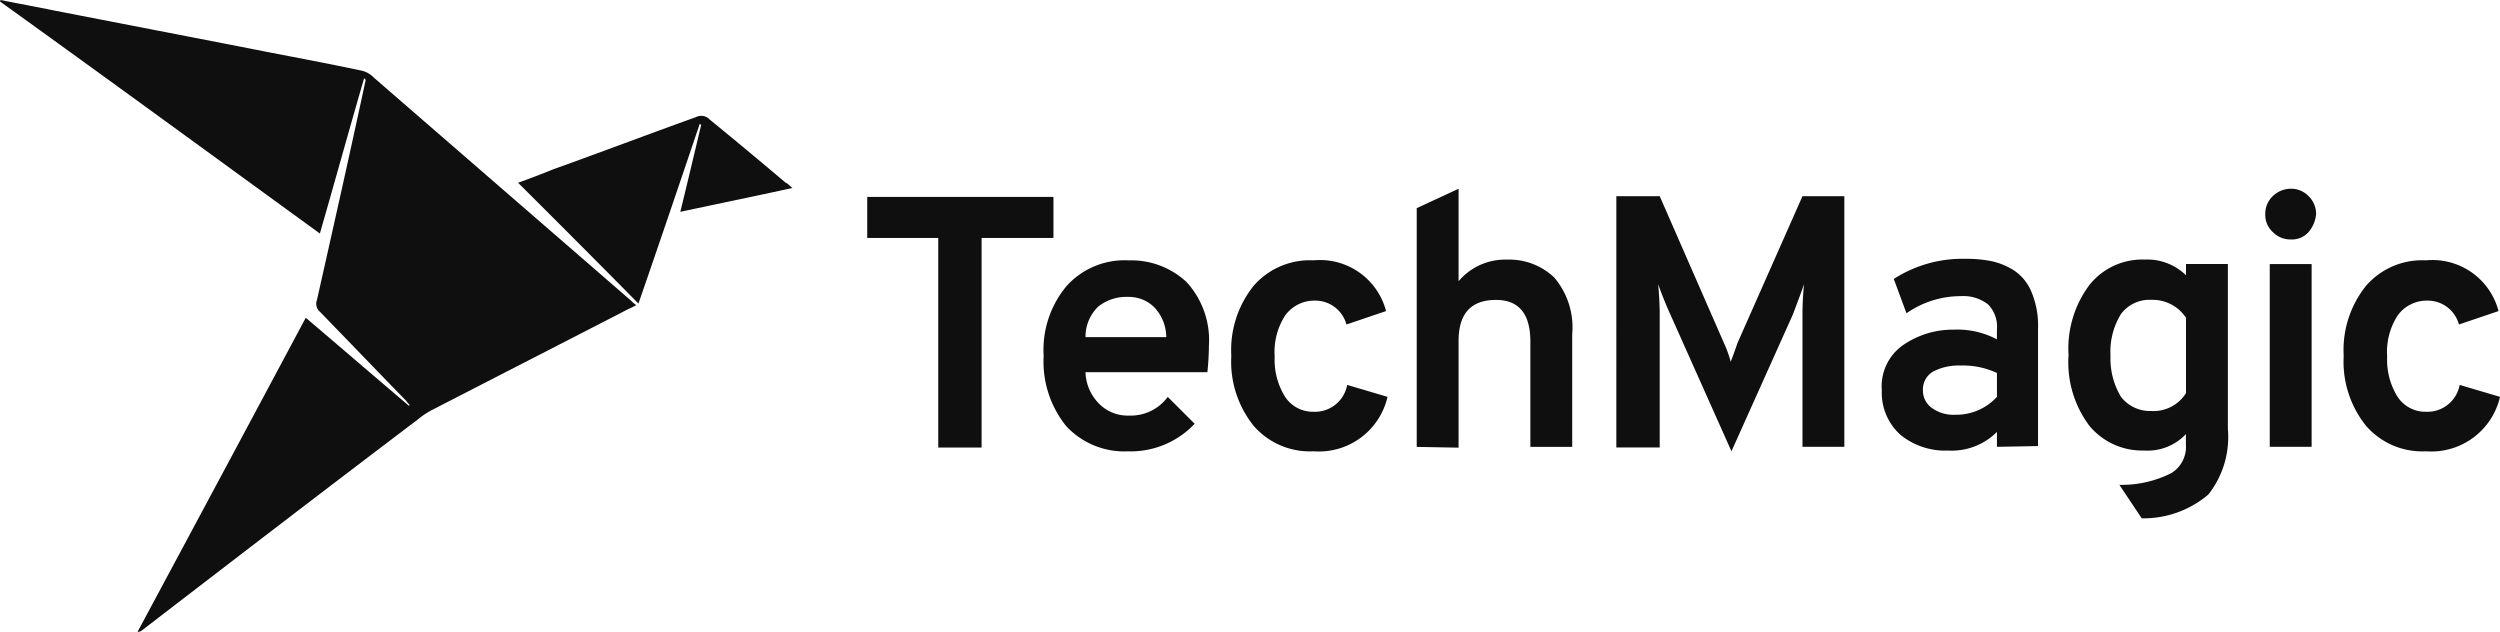 <svg id="client-10" xmlns="http://www.w3.org/2000/svg" width="127.391" height="32.195" viewBox="0 0 127.391 32.195">
  <g id="Elements-Case-Study-_Web_-Full-HD" data-name="Elements-Case-Study-(Web)-Full-HD">
    <g id="Header">
      <g id="Page-1">
        <path id="Fill-3" d="M15.581,16.192c1.791,1.52,3.505,3,5.257,4.485l.038-.038c-.076-.076-.153-.19-.229-.267-1.447-1.482-2.9-3-4.343-4.484a.538.538,0,0,1-.152-.608c.838-3.725,1.676-7.45,2.476-11.176,0-.038,0-.076-.076-.113C17.791,6.614,17.066,9.236,16.3,11.9,10.857,7.944,5.447,3.991,0,.076A.133.133,0,0,1,.038,0C.953.19,1.829.342,2.743.532c3.314.646,6.667,1.292,9.981,1.939,1.9.38,3.809.722,5.753,1.14a1.285,1.285,0,0,1,.571.342c4.381,3.8,8.723,7.564,13.105,11.365a1.589,1.589,0,0,0,.267.229,3.518,3.518,0,0,1-.381.19c-3.314,1.711-6.591,3.384-9.905,5.093a4.327,4.327,0,0,0-.876.57c-4.724,3.573-9.372,7.146-14.02,10.718a.318.318,0,0,1-.229.077Q11.295,24.213,15.581,16.192Zm24.8-6.614c-1.9.418-3.772.8-5.715,1.216.381-1.559.725-3,1.067-4.447-.038,0-.038,0-.076-.038-1.029,3.041-2.057,6.082-3.124,9.16Q29.481,12.377,26.4,9.313q.9-.323,1.79-.685c2.438-.874,4.838-1.786,7.277-2.661a.584.584,0,0,1,.686.115q1.957,1.6,3.885,3.231c.115.038.191.152.343.266Z" fill="#0f0f0f" fill-rule="evenodd"/>
        <path id="Fill-6" d="M60.539,14.514v10.68H58.33V14.514H54.711V12.423H64.2v2.091Z" transform="translate(-10.52 -2.389)" fill="#0f0f0f" fill-rule="evenodd"/>
        <path id="Fill-8" d="M67.974,20.338h4.115a2.242,2.242,0,0,0-.609-1.52,1.842,1.842,0,0,0-1.334-.531,2.3,2.3,0,0,0-1.524.494,2.128,2.128,0,0,0-.648,1.559m2.172,5.816a4.035,4.035,0,0,1-3.162-1.292,5.232,5.232,0,0,1-1.143-3.573,5.062,5.062,0,0,1,1.181-3.573,3.978,3.978,0,0,1,3.162-1.292,4.127,4.127,0,0,1,2.934,1.1,4.382,4.382,0,0,1,1.143,3.269,13.252,13.252,0,0,1-.077,1.33h-6.21a2.364,2.364,0,0,0,.687,1.6,2.035,2.035,0,0,0,1.523.609,2.339,2.339,0,0,0,1.981-.951l1.371,1.369a4.481,4.481,0,0,1-3.39,1.405" transform="translate(-12.66 -3.158)" fill="#0f0f0f" fill-rule="evenodd"/>
        <path id="Fill-10" d="M81.87,26.154a3.792,3.792,0,0,1-3.048-1.292,5.228,5.228,0,0,1-1.143-3.573,5.23,5.23,0,0,1,1.143-3.573,3.792,3.792,0,0,1,3.048-1.292,3.479,3.479,0,0,1,3.695,2.585l-2.019.684a1.643,1.643,0,0,0-1.6-1.216,1.831,1.831,0,0,0-1.524.759,3.418,3.418,0,0,0-.533,2.092,3.555,3.555,0,0,0,.533,2.052,1.692,1.692,0,0,0,1.448.76,1.67,1.67,0,0,0,1.714-1.368l2.056.608a3.592,3.592,0,0,1-3.77,2.775" transform="translate(-14.936 -3.158)" fill="#0f0f0f" fill-rule="evenodd"/>
        <path id="Fill-12" d="M89.376,25.057V12.895l2.133-.989v4.713a3.106,3.106,0,0,1,2.476-1.1,3.309,3.309,0,0,1,2.4.913,3.923,3.923,0,0,1,.914,2.888v5.74H95.167V19.7c0-1.406-.572-2.128-1.753-2.128-1.258,0-1.905.684-1.905,2.09V25.1l-2.132-.039Z" transform="translate(-17.185 -2.289)" fill="#0f0f0f" fill-rule="evenodd"/>
        <path id="Fill-14" d="M113.665,25.148h-2.21V18.382c0-.57.038-1.065.076-1.52-.152.456-.342.95-.572,1.558l-3.123,6.956-3.123-6.994q-.339-.746-.61-1.52c.039.456.077.988.077,1.52v6.8h-2.21V12.376h2.21l3.275,7.488a5.744,5.744,0,0,1,.343.951c.114-.3.229-.608.343-.951l3.314-7.488h2.133V25.148h.077Z" transform="translate(-19.607 -2.38)" fill="#0f0f0f" fill-rule="evenodd"/>
        <path id="Fill-16" d="M122.483,24.274a2.8,2.8,0,0,0,2.1-.913V22.146a4.087,4.087,0,0,0-1.866-.38,2.815,2.815,0,0,0-1.372.3,1.042,1.042,0,0,0-.533.951,1.084,1.084,0,0,0,.458.913,1.867,1.867,0,0,0,1.218.342Zm2.1,1.635v-.761a3.247,3.247,0,0,1-2.476.951,3.617,3.617,0,0,1-2.438-.8,2.887,2.887,0,0,1-.953-2.28,2.56,2.56,0,0,1,1.066-2.281,4.458,4.458,0,0,1,2.591-.8,4.314,4.314,0,0,1,2.209.494V19.94a1.616,1.616,0,0,0-.456-1.292,2.035,2.035,0,0,0-1.372-.418,4.828,4.828,0,0,0-2.781.874l-.647-1.749a6.449,6.449,0,0,1,3.657-1.026,6.573,6.573,0,0,1,1.295.113,3.6,3.6,0,0,1,1.143.457,2.417,2.417,0,0,1,.914,1.1,4.4,4.4,0,0,1,.342,1.863V25.87l-2.1.039Z" transform="translate(-22.826 -3.14)" fill="#0f0f0f" fill-rule="evenodd"/>
        <path id="Fill-18" d="M134.732,24.093a1.952,1.952,0,0,0,1.753-.913V19.341a2.041,2.041,0,0,0-1.753-.913,1.817,1.817,0,0,0-1.561.723,3.648,3.648,0,0,0-.533,2.128,3.774,3.774,0,0,0,.533,2.091,1.868,1.868,0,0,0,1.561.721m-.5,5.474-1.143-1.711a5.584,5.584,0,0,0,2.667-.607,1.573,1.573,0,0,0,.724-1.446v-.531a2.682,2.682,0,0,1-2.133.836,3.493,3.493,0,0,1-2.781-1.255,5.376,5.376,0,0,1-1.066-3.61,5.4,5.4,0,0,1,1.066-3.573,3.436,3.436,0,0,1,2.819-1.292,2.816,2.816,0,0,1,2.1.8V16.6h2.133v8.4a4.74,4.74,0,0,1-.99,3.344,5.1,5.1,0,0,1-3.391,1.217" transform="translate(-25.094 -3.149)" fill="#0f0f0f" fill-rule="evenodd"/>
        <path id="Fill-20" d="M143.136,25.057h2.134V15.744h-2.134Zm1.981-10.947a1.129,1.129,0,0,1-.914.38,1.238,1.238,0,0,1-.914-.38,1.18,1.18,0,0,1-.381-.913,1.234,1.234,0,0,1,.381-.912,1.332,1.332,0,0,1,.914-.38,1.24,1.24,0,0,1,.914.38,1.261,1.261,0,0,1,.381.913,1.636,1.636,0,0,1-.381.913Z" transform="translate(-27.478 -2.289)" fill="#0f0f0f" fill-rule="evenodd"/>
        <path id="Fill-22" d="M152.05,26.154A3.789,3.789,0,0,1,149,24.861a5.224,5.224,0,0,1-1.143-3.573A5.226,5.226,0,0,1,149,17.716a3.79,3.79,0,0,1,3.048-1.292,3.481,3.481,0,0,1,3.7,2.585l-2.019.684a1.644,1.644,0,0,0-1.6-1.216,1.829,1.829,0,0,0-1.524.759,3.412,3.412,0,0,0-.533,2.092,3.549,3.549,0,0,0,.533,2.052,1.691,1.691,0,0,0,1.447.76,1.67,1.67,0,0,0,1.714-1.368l2.057.608a3.594,3.594,0,0,1-3.772,2.775" transform="translate(-28.431 -3.158)" fill="#0f0f0f" fill-rule="evenodd"/>
      </g>
    </g>
  </g>
</svg>
